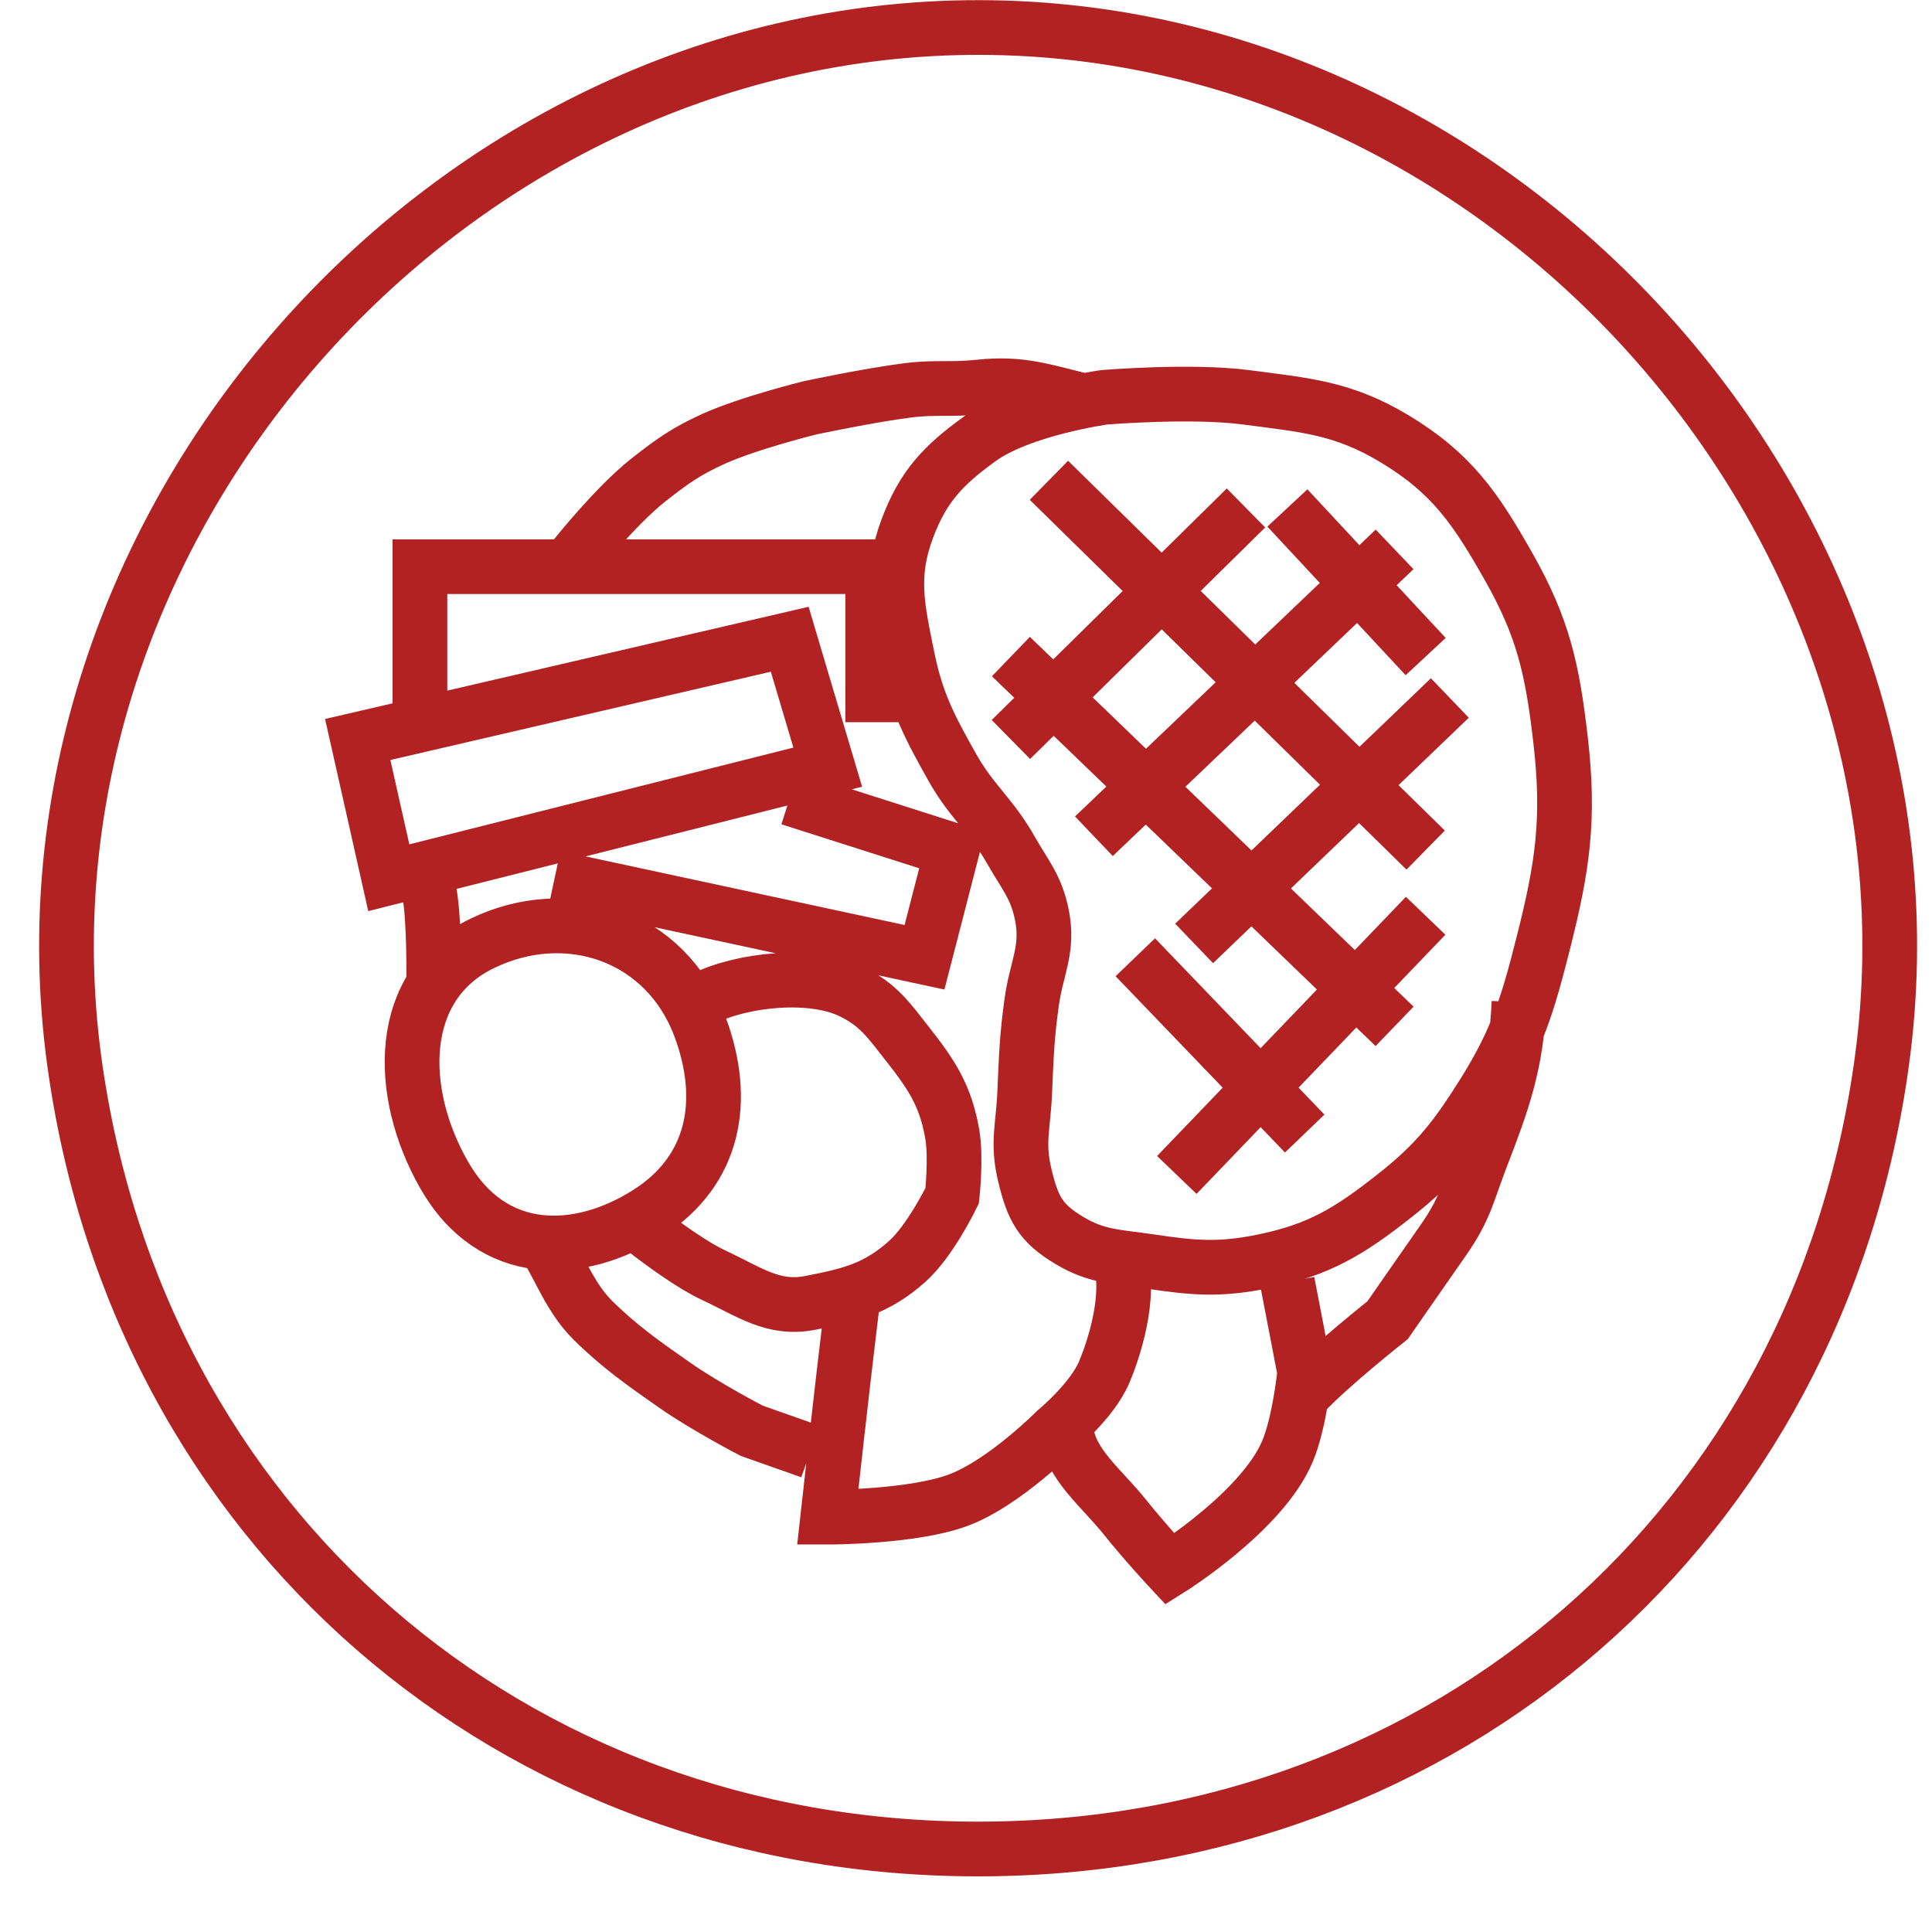 <svg width="25" height="25" viewBox="0 0 25 25" fill="none" xmlns="http://www.w3.org/2000/svg">
<path d="M13.573 6.215L18.448 11M13.081 8.496L18.046 13.281M14.691 12.387L16.883 14.668M16.659 6.573L18.448 8.496M13.081 9.569L16.123 6.573M14.155 10.821L18.046 7.109M15.452 12.208L18.761 9.032M15.228 15.204L18.448 11.85M16.883 18.022C17.232 17.655 17.956 17.083 17.956 17.083C17.956 17.083 18.377 16.475 18.672 16.054C18.967 15.634 18.992 15.425 19.164 14.981C19.451 14.239 19.621 13.763 19.656 12.968M16.659 16.591L16.883 17.754C16.883 17.754 16.819 18.404 16.659 18.782C16.333 19.556 15.139 20.303 15.139 20.303C15.139 20.303 14.821 19.962 14.557 19.632C14.26 19.259 13.849 18.951 13.797 18.514M11.024 16.904C10.902 17.899 10.711 19.632 10.711 19.632C10.711 19.632 11.817 19.634 12.411 19.408C12.999 19.184 13.663 18.514 13.663 18.514C13.663 18.514 14.131 18.129 14.289 17.754C14.465 17.335 14.644 16.651 14.468 16.233M10.487 18.782C10.191 18.677 9.727 18.514 9.727 18.514C9.727 18.514 9.142 18.21 8.743 17.933C8.338 17.65 8.022 17.43 7.67 17.083C7.329 16.746 7.191 16.246 6.999 16.054M9.101 12.923C9.618 12.67 10.507 12.58 11.024 12.834C11.368 13.003 11.503 13.204 11.74 13.505C12.053 13.904 12.232 14.168 12.321 14.668C12.376 14.977 12.321 15.473 12.321 15.473C12.321 15.473 12.04 16.055 11.74 16.322C11.343 16.677 11.009 16.757 10.487 16.859C10.008 16.953 9.706 16.721 9.235 16.501C8.966 16.376 8.585 16.103 8.296 15.875M7.178 11.358L11.963 12.387L12.321 11L10.219 10.329M5.434 9.167V7.333H11.293V9.345M5.613 12.745C5.613 12.43 5.618 11.703 5.523 11.403M7.446 7.199C7.446 7.199 7.968 6.544 8.385 6.215C8.694 5.972 8.877 5.84 9.235 5.678C9.695 5.471 10.487 5.276 10.487 5.276C10.487 5.276 11.252 5.114 11.74 5.052C12.107 5.005 12.294 5.048 12.679 5.007C13.21 4.951 13.501 5.06 14.021 5.186M12.679 0.356C19.611 0.369 25.286 6.86 24.352 13.729C23.536 19.726 18.732 23.914 12.679 23.926C6.613 23.937 1.778 19.739 0.961 13.729C0.026 6.848 5.735 0.343 12.679 0.356ZM13.081 11C12.829 10.553 12.572 10.375 12.321 9.927C12.026 9.401 11.859 9.087 11.74 8.496C11.611 7.862 11.514 7.446 11.74 6.841C11.944 6.294 12.206 6.02 12.679 5.678C13.216 5.29 14.289 5.141 14.289 5.141C14.289 5.141 15.413 5.048 16.123 5.141C16.896 5.243 17.378 5.276 18.046 5.678C18.788 6.125 19.095 6.58 19.522 7.333C19.971 8.126 20.088 8.663 20.193 9.569C20.312 10.596 20.223 11.205 19.969 12.208C19.77 12.991 19.636 13.446 19.209 14.131C18.841 14.719 18.591 15.044 18.046 15.473C17.463 15.932 17.073 16.173 16.346 16.322C15.782 16.438 15.44 16.408 14.87 16.322C14.46 16.261 14.198 16.267 13.842 16.054C13.459 15.826 13.364 15.637 13.26 15.204C13.16 14.784 13.241 14.585 13.26 14.131C13.28 13.677 13.287 13.419 13.35 12.968C13.411 12.527 13.569 12.287 13.484 11.85C13.411 11.474 13.262 11.32 13.081 11ZM6.239 12.208C7.358 11.667 8.619 12.118 9.056 13.281C9.419 14.248 9.24 15.153 8.385 15.696C7.495 16.262 6.372 16.299 5.747 15.204C5.133 14.13 5.125 12.746 6.239 12.208ZM4.629 9.569L5.031 11.358L10.711 9.927L10.219 8.272L4.629 9.569Z" stroke="#B22222" stroke-width="0.708"/>
</svg>

